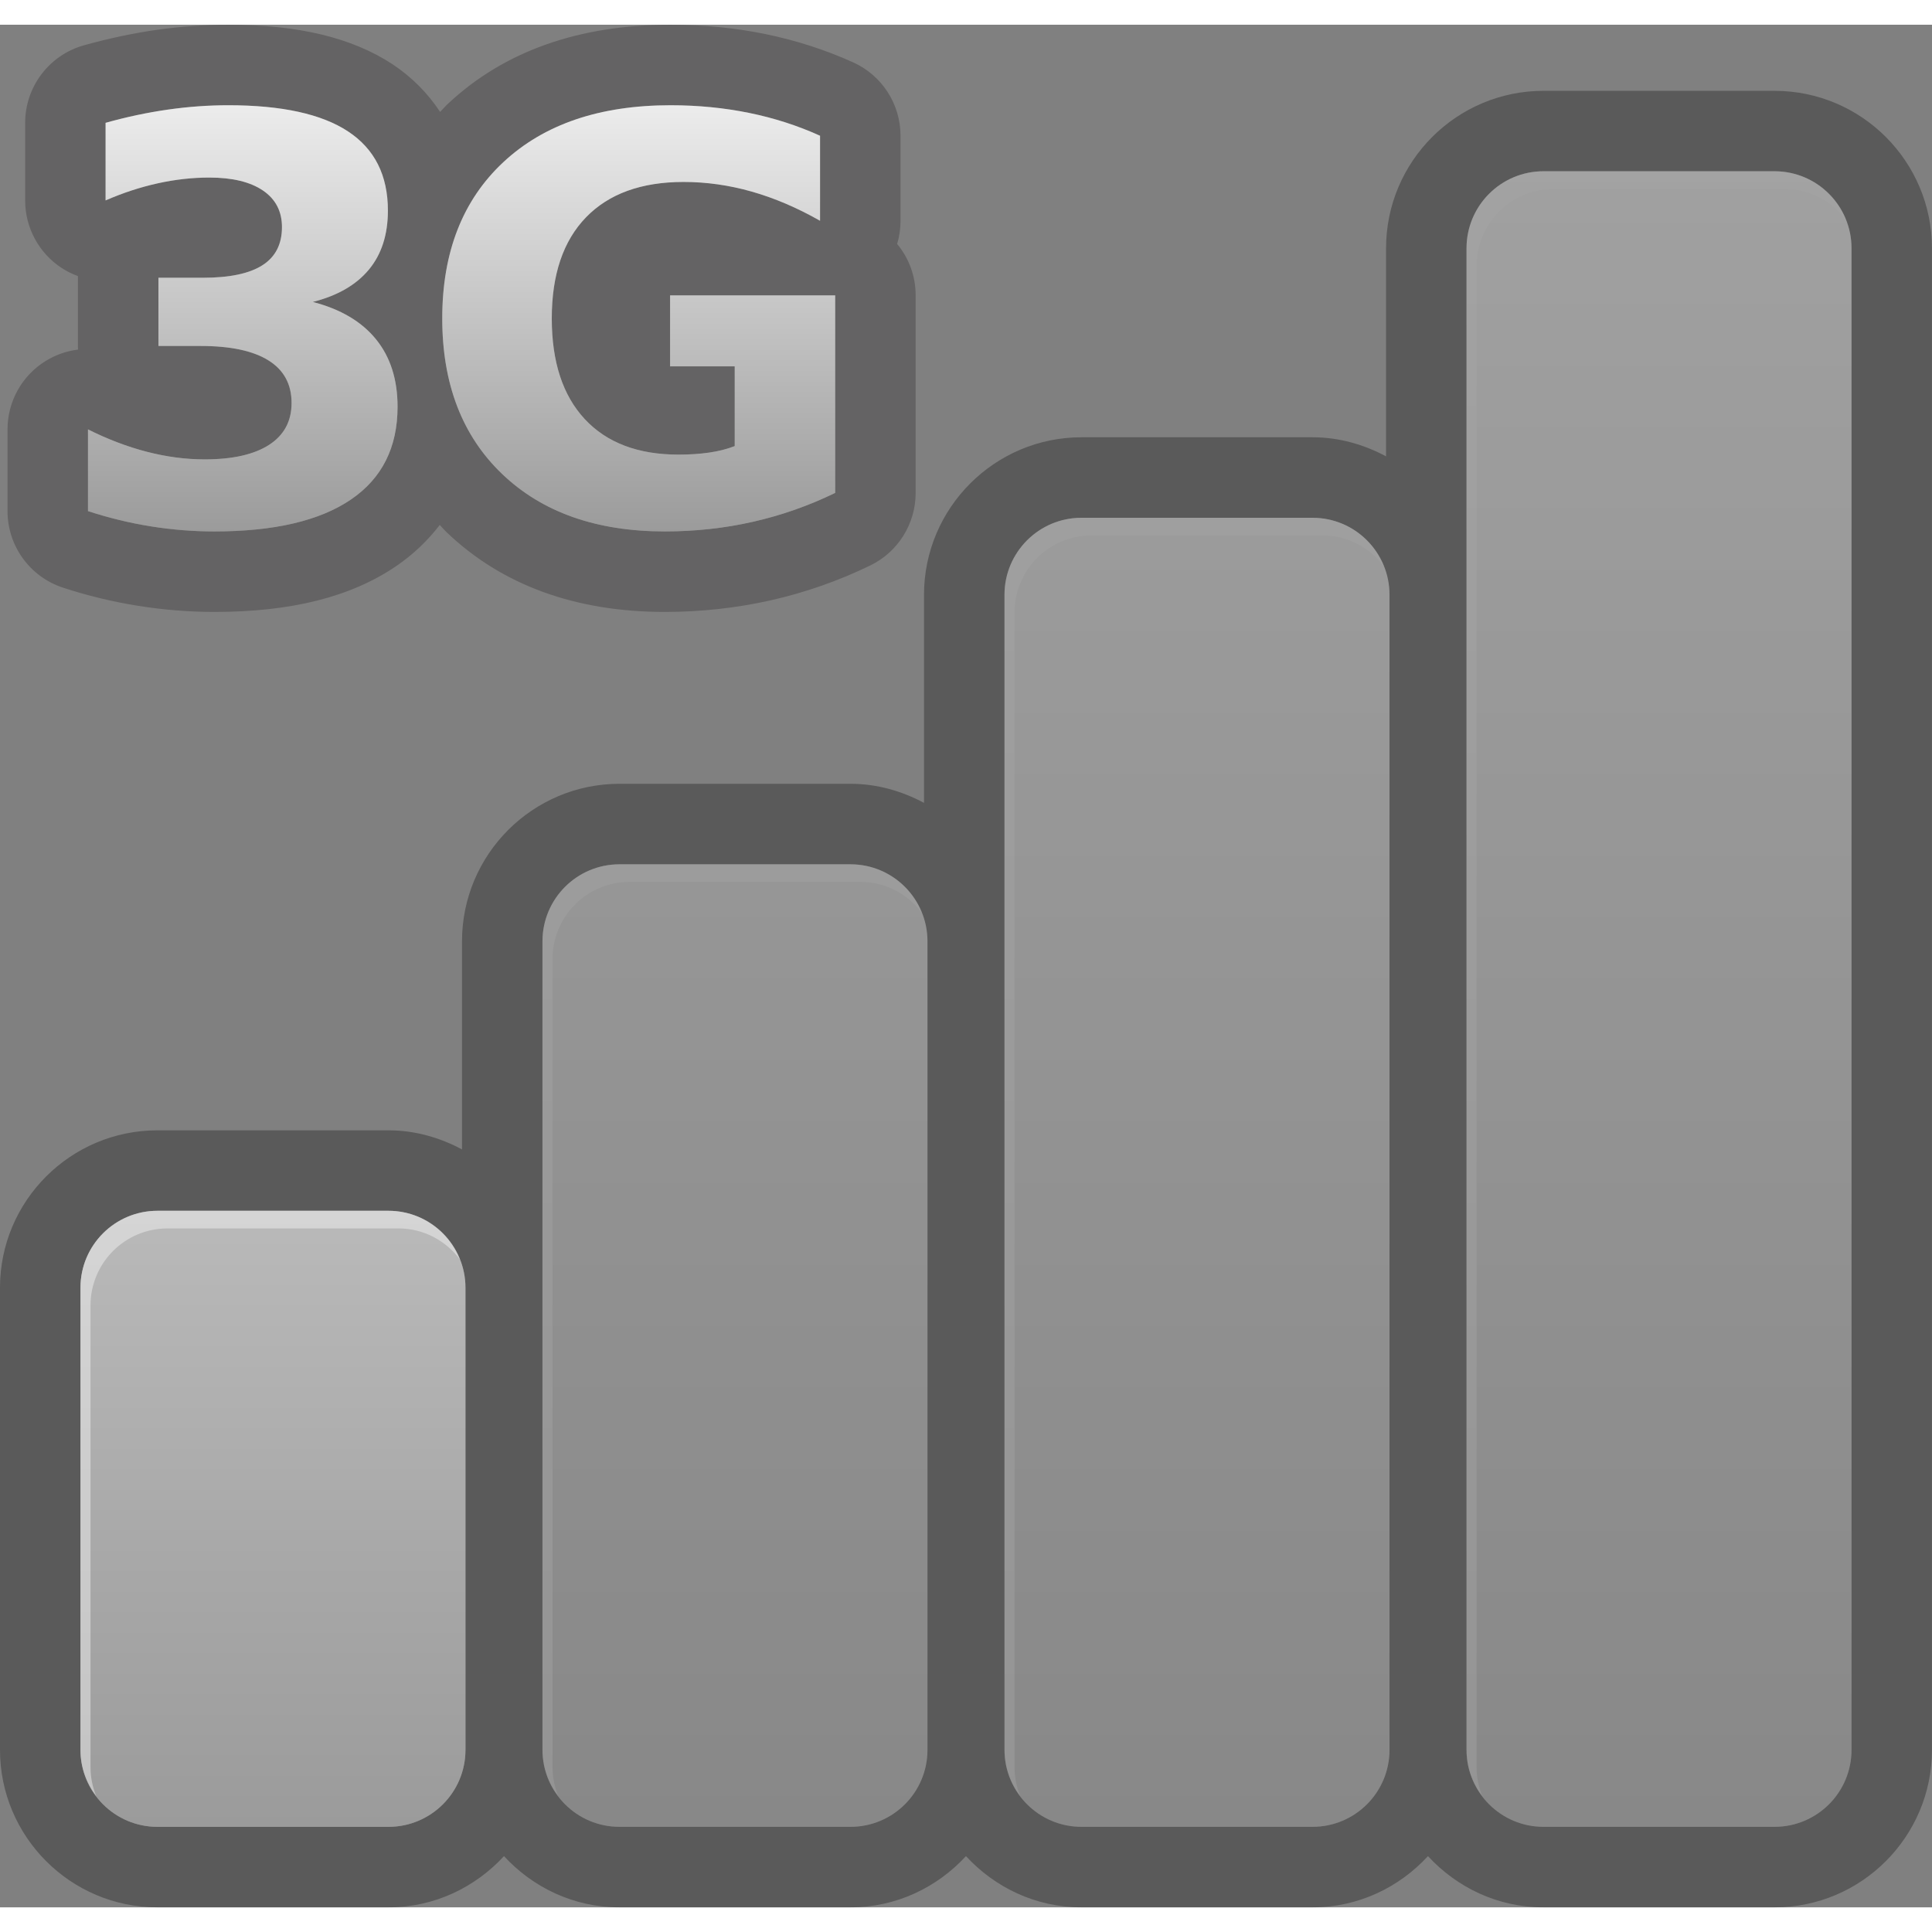 <?xml version="1.0" encoding="UTF-8" standalone="no"?>
<!-- Generator: Adobe Illustrator 13.0.0, SVG Export Plug-In . SVG Version: 6.00 Build 14576)  -->
<svg id="svg2" xmlns:rdf="http://www.w3.org/1999/02/22-rdf-syntax-ns#" xmlns="http://www.w3.org/2000/svg" enable-background="new 0 0 47.998 46.771" xml:space="preserve" height="48" width="47.998" version="1.0" y="0px" x="0px" xmlns:cc="http://creativecommons.org/ns#" xmlns:xlink="http://www.w3.org/1999/xlink" viewBox="0 0 47.998 46.771" xmlns:dc="http://purl.org/dc/elements/1.1/"><rect x="0" y="0" width="47.998" height="46.771" fill="#808080" stroke="none"/><defs id="defs322">
			<linearGradient id="linearGradient2829" y2="3.641" gradientUnits="userSpaceOnUse" x2="24" y1="44.771" x1="24"><stop id="stop272" stop-color="#9B9B9B" offset="0"/><stop id="stop274" stop-color="#ECECEC" offset="1"/></linearGradient>
		</defs>
<g id="Layer_2" opacity=".3">
	<g id="g238">
		<g id="g240">
			<path id="path242" d="m44.087 1.642h-5.74c-2.158 0-3.912 1.753-3.912 3.912v5.169c-0.548-0.292-1.164-0.474-1.827-0.474h-5.739c-2.157 0-3.913 1.756-3.913 3.914v5.169c-0.547-0.292-1.163-0.474-1.826-0.474h-5.74c-2.158 0-3.912 1.756-3.912 3.914v5.169c-0.548-0.292-1.164-0.474-1.828-0.474h-5.738c-2.159 0-3.912 1.753-3.912 3.911v11.479c0 2.158 1.753 3.914 3.912 3.914h5.739c1.138 0 2.154-0.496 2.87-1.273 0.715 0.777 1.731 1.273 2.869 1.273h5.739c1.138 0 2.154-0.496 2.869-1.273 0.716 0.777 1.732 1.273 2.87 1.273h5.739c1.138 0 2.154-0.496 2.869-1.273 0.716 0.777 1.731 1.273 2.87 1.273h5.74c2.157 0 3.911-1.754 3.911-3.912v-37.305c0.001-2.158-1.753-3.912-3.91-3.912zm-32.523 41.216c0 1.057-0.857 1.913-1.913 1.913h-5.739c-1.057 0-1.913-0.856-1.913-1.913v-11.479c0-1.057 0.856-1.913 1.913-1.913h5.739c1.056 0 1.913 0.856 1.913 1.913v11.479zm11.478 0c0 1.057-0.856 1.913-1.913 1.913h-5.739c-1.056 0-1.913-0.856-1.913-1.913v-20.087c0-1.057 0.857-1.913 1.913-1.913h5.739c1.057 0 1.913 0.856 1.913 1.913v20.087zm11.479 0c0 1.057-0.856 1.913-1.913 1.913h-5.739c-1.056 0-1.913-0.856-1.913-1.913v-28.696c0-1.057 0.857-1.913 1.913-1.913h5.739c1.057 0 1.913 0.856 1.913 1.913v28.696zm11.478 0c0 1.057-0.856 1.913-1.913 1.913h-5.739c-1.057 0-1.913-0.856-1.913-1.913v-37.305c0-1.056 0.856-1.913 1.913-1.913h5.739c1.057 0 1.913 0.857 1.913 1.913v37.305z"/>
		</g>
	</g>
</g>
<g id="g2885" opacity=".3"><path id="path2873" fill="url(#linearGradient2829)" d="m21.129 20.858h-5.739c-1.056 0-1.913 0.856-1.913 1.913v20.087c0 1.057 0.857 1.913 1.913 1.913h5.739c1.057 0 1.913-0.856 1.913-1.913v-20.087c0-1.057-0.856-1.913-1.913-1.913z"/><path id="path2859" opacity=".4" fill="#fff" d="m21.129 20.858h-5.739c-1.056 0-1.913 0.856-1.913 1.913v20.087c0 0.432 0.148 0.825 0.389 1.145-0.087-0.219-0.139-0.457-0.139-0.707v-20.088c0-1.057 0.857-1.913 1.913-1.913h5.739c0.625 0 1.175 0.304 1.524 0.769-0.281-0.706-0.967-1.206-1.774-1.206z"/></g><g id="g2877" opacity=".3"><path id="path276" fill="url(#linearGradient2829)" d="m44.086 3.64h-5.739c-1.057 0-1.913 0.857-1.913 1.913v37.305c0 1.057 0.856 1.913 1.913 1.913h5.739c1.057 0 1.913-0.856 1.913-1.913v-37.305c0-1.056-0.856-1.913-1.913-1.913z"/><path id="path2857" opacity=".4" fill="#fff" d="m44.086 3.64h-5.739c-1.057 0-1.913 0.857-1.913 1.913v37.305c0 0.432 0.147 0.825 0.389 1.145-0.087-0.219-0.139-0.457-0.139-0.707v-37.305c0-1.056 0.856-1.913 1.913-1.913h5.739c0.625 0 1.175 0.305 1.524 0.769-0.281-0.706-0.967-1.207-1.774-1.207z"/></g><g id="g2889"><path id="path2875" fill="url(#linearGradient2829)" d="m9.651 29.466h-5.739c-1.057 0-1.913 0.856-1.913 1.913v11.479c0 1.057 0.856 1.913 1.913 1.913h5.739c1.056 0 1.913-0.856 1.913-1.913v-11.479c0-1.056-0.856-1.913-1.913-1.913z"/><path id="path2855" opacity=".4" fill="#fff" d="m9.651 29.466h-5.739c-1.057 0-1.913 0.856-1.913 1.913v11.479c0 0.432 0.148 0.825 0.389 1.145-0.087-0.219-0.139-0.457-0.139-0.707v-11.479c0-1.057 0.856-1.913 1.913-1.913h5.739c0.625 0 1.175 0.305 1.524 0.769-0.281-0.707-0.968-1.207-1.774-1.207z"/></g><g id="g2881" opacity=".3"><path id="path2871" fill="url(#linearGradient2829)" d="m32.607 12.249h-5.739c-1.056 0-1.913 0.856-1.913 1.913v28.696c0 1.057 0.857 1.913 1.913 1.913h5.739c1.057 0 1.913-0.856 1.913-1.913v-28.696c0.001-1.057-0.856-1.913-1.913-1.913z"/><path id="path290" opacity=".4" fill="#fff" d="m32.607 12.249h-5.739c-1.056 0-1.913 0.856-1.913 1.913v28.696c0 0.431 0.148 0.824 0.389 1.145-0.087-0.219-0.139-0.457-0.139-0.707v-28.696c0-1.057 0.857-1.913 1.913-1.913h5.739c0.625 0 1.175 0.304 1.524 0.768-0.28-0.706-0.967-1.206-1.774-1.206z"/></g>
<g id="Layer_5">
	<g id="Layer_8">
		<g id="g294" opacity=".3">
			<g id="g296">
				<path id="path298" fill="#231f20" d="m22.288 5.447c0.056-0.185 0.084-0.378 0.084-0.576v-2.113c0-0.784-0.457-1.495-1.17-1.82-0.687-0.312-1.423-0.549-2.187-0.706-0.751-0.154-1.543-0.232-2.353-0.232-2.275 0-4.132 0.656-5.521 1.952-0.074 0.068-0.137 0.144-0.207 0.214-0.304-0.461-0.699-0.864-1.185-1.186-1.005-0.659-2.339-0.98-4.078-0.98-0.577 0-1.177 0.043-1.783 0.128-0.59 0.084-1.196 0.214-1.806 0.384-0.862 0.243-1.457 1.03-1.457 1.926v1.928c0 0.674 0.339 1.305 0.904 1.675 0.129 0.084 0.265 0.152 0.407 0.203v1.739c0 0.029 0 0.058 0.002 0.088-0.282 0.034-0.555 0.129-0.804 0.283-0.59 0.363-0.947 1.007-0.947 1.699v2.03c0 0.865 0.555 1.632 1.376 1.901 0.606 0.199 1.233 0.351 1.868 0.452 0.633 0.101 1.27 0.152 1.893 0.152 1.913 0 3.391-0.372 4.515-1.136 0.431-0.293 0.789-0.639 1.086-1.025 0.058 0.06 0.11 0.124 0.171 0.182 1.374 1.312 3.198 1.979 5.422 1.979 0.893 0 1.775-0.097 2.628-0.288 0.856-0.193 1.689-0.485 2.477-0.868 0.689-0.335 1.125-1.035 1.125-1.8v-4.908c0-0.485-0.172-0.932-0.46-1.277zm-13.574 6.352c-0.775 0.526-1.905 0.79-3.391 0.79-0.524 0-1.049-0.042-1.576-0.126s-1.047-0.211-1.562-0.379v-2.03c0.492 0.246 0.981 0.432 1.466 0.557s0.963 0.188 1.432 0.188c0.697 0 1.231-0.121 1.603-0.362s0.557-0.588 0.557-1.039c0-0.465-0.19-0.817-0.571-1.056s-0.941-0.361-1.684-0.361h-1.052v-1.695h1.107c0.661 0 1.153-0.104 1.477-0.311s0.485-0.523 0.485-0.947c0-0.392-0.157-0.695-0.472-0.909s-0.759-0.322-1.333-0.322c-0.424 0-0.852 0.048-1.285 0.144s-0.864 0.237-1.292 0.424v-1.928c0.52-0.146 1.035-0.255 1.545-0.328s1.012-0.109 1.504-0.109c1.326 0 2.318 0.217 2.977 0.652s0.988 1.09 0.988 1.965c0 0.597-0.157 1.086-0.472 1.466s-0.779 0.649-1.394 0.804c0.688 0.178 1.211 0.486 1.569 0.926s0.537 0.999 0.537 1.678c-0.001 1.012-0.388 1.781-1.163 2.308zm12.035-0.168c-0.656 0.319-1.337 0.558-2.044 0.718s-1.436 0.239-2.188 0.239c-1.7 0-3.046-0.475-4.04-1.425s-1.49-2.239-1.49-3.866c0-1.645 0.506-2.939 1.518-3.883s2.397-1.414 4.156-1.414c0.679 0 1.33 0.064 1.952 0.191s1.209 0.317 1.76 0.567v2.112c-0.57-0.324-1.136-0.565-1.699-0.725s-1.127-0.239-1.692-0.239c-1.048 0-1.856 0.293-2.423 0.878s-0.851 1.423-0.851 2.512c0 1.08 0.273 1.914 0.82 2.502s1.324 0.882 2.331 0.882c0.273 0 0.527-0.017 0.762-0.051s0.445-0.088 0.632-0.161v-1.981h-1.606v-1.764h4.102v4.908z"/>
			</g>
		</g>
	</g>
</g>
<g id="Layer_7">
	<g id="g301">
		<g id="g303">
			<linearGradient id="SVGID_5_" y2="2" gradientUnits="userSpaceOnUse" x2="6.031" y1="12.588" x1="6.031">
				<stop id="stop306" stop-color="#9B9B9B" offset="0"/>
				<stop id="stop308" stop-color="#ECECEC" offset="1"/>
			</linearGradient>
			<path id="path310" fill="url(#SVGID_5_)" d="m7.771 6.887c0.688 0.178 1.211 0.486 1.569 0.926s0.537 0.999 0.537 1.678c0 1.012-0.387 1.781-1.162 2.307s-1.905 0.79-3.391 0.79c-0.524 0-1.049-0.042-1.576-0.126s-1.047-0.211-1.562-0.379v-2.03c0.492 0.246 0.981 0.432 1.466 0.557s0.963 0.188 1.432 0.188c0.697 0 1.231-0.121 1.603-0.362s0.557-0.588 0.557-1.039c0-0.465-0.19-0.817-0.571-1.056s-0.942-0.36-1.685-0.36h-1.052v-1.695h1.107c0.661 0 1.153-0.104 1.477-0.311s0.485-0.523 0.485-0.947c0-0.392-0.157-0.695-0.472-0.909s-0.759-0.322-1.333-0.322c-0.424 0-0.852 0.048-1.285 0.144s-0.864 0.237-1.292 0.424v-1.928c0.52-0.146 1.035-0.255 1.545-0.328s1.012-0.109 1.504-0.109c1.326 0 2.318 0.217 2.977 0.652s0.988 1.09 0.988 1.965c0 0.597-0.157 1.086-0.472 1.466s-0.779 0.649-1.394 0.804z"/>
		</g>
		<g id="g312">
			<linearGradient id="SVGID_6_" y2="2" gradientUnits="userSpaceOnUse" x2="15.868" y1="12.588" x1="15.868">
				<stop id="stop315" stop-color="#9B9B9B" offset="0"/>
				<stop id="stop317" stop-color="#ECECEC" offset="1"/>
			</linearGradient>
			<path id="path319" fill="url(#SVGID_6_)" d="m20.749 11.631c-0.656 0.319-1.337 0.558-2.044 0.718s-1.436 0.239-2.188 0.239c-1.7 0-3.046-0.475-4.04-1.425s-1.49-2.239-1.49-3.866c0-1.645 0.506-2.939 1.518-3.883s2.397-1.414 4.156-1.414c0.679 0 1.33 0.064 1.952 0.191s1.209 0.317 1.76 0.567v2.112c-0.57-0.324-1.136-0.565-1.699-0.725s-1.127-0.239-1.692-0.239c-1.048 0-1.856 0.293-2.423 0.878s-0.851 1.423-0.851 2.512c0 1.08 0.273 1.914 0.82 2.502s1.324 0.882 2.331 0.882c0.273 0 0.527-0.017 0.762-0.051s0.445-0.088 0.632-0.161v-1.981h-1.606v-1.764h4.102v4.908z"/>
		</g>
	</g>
</g>
</svg>
